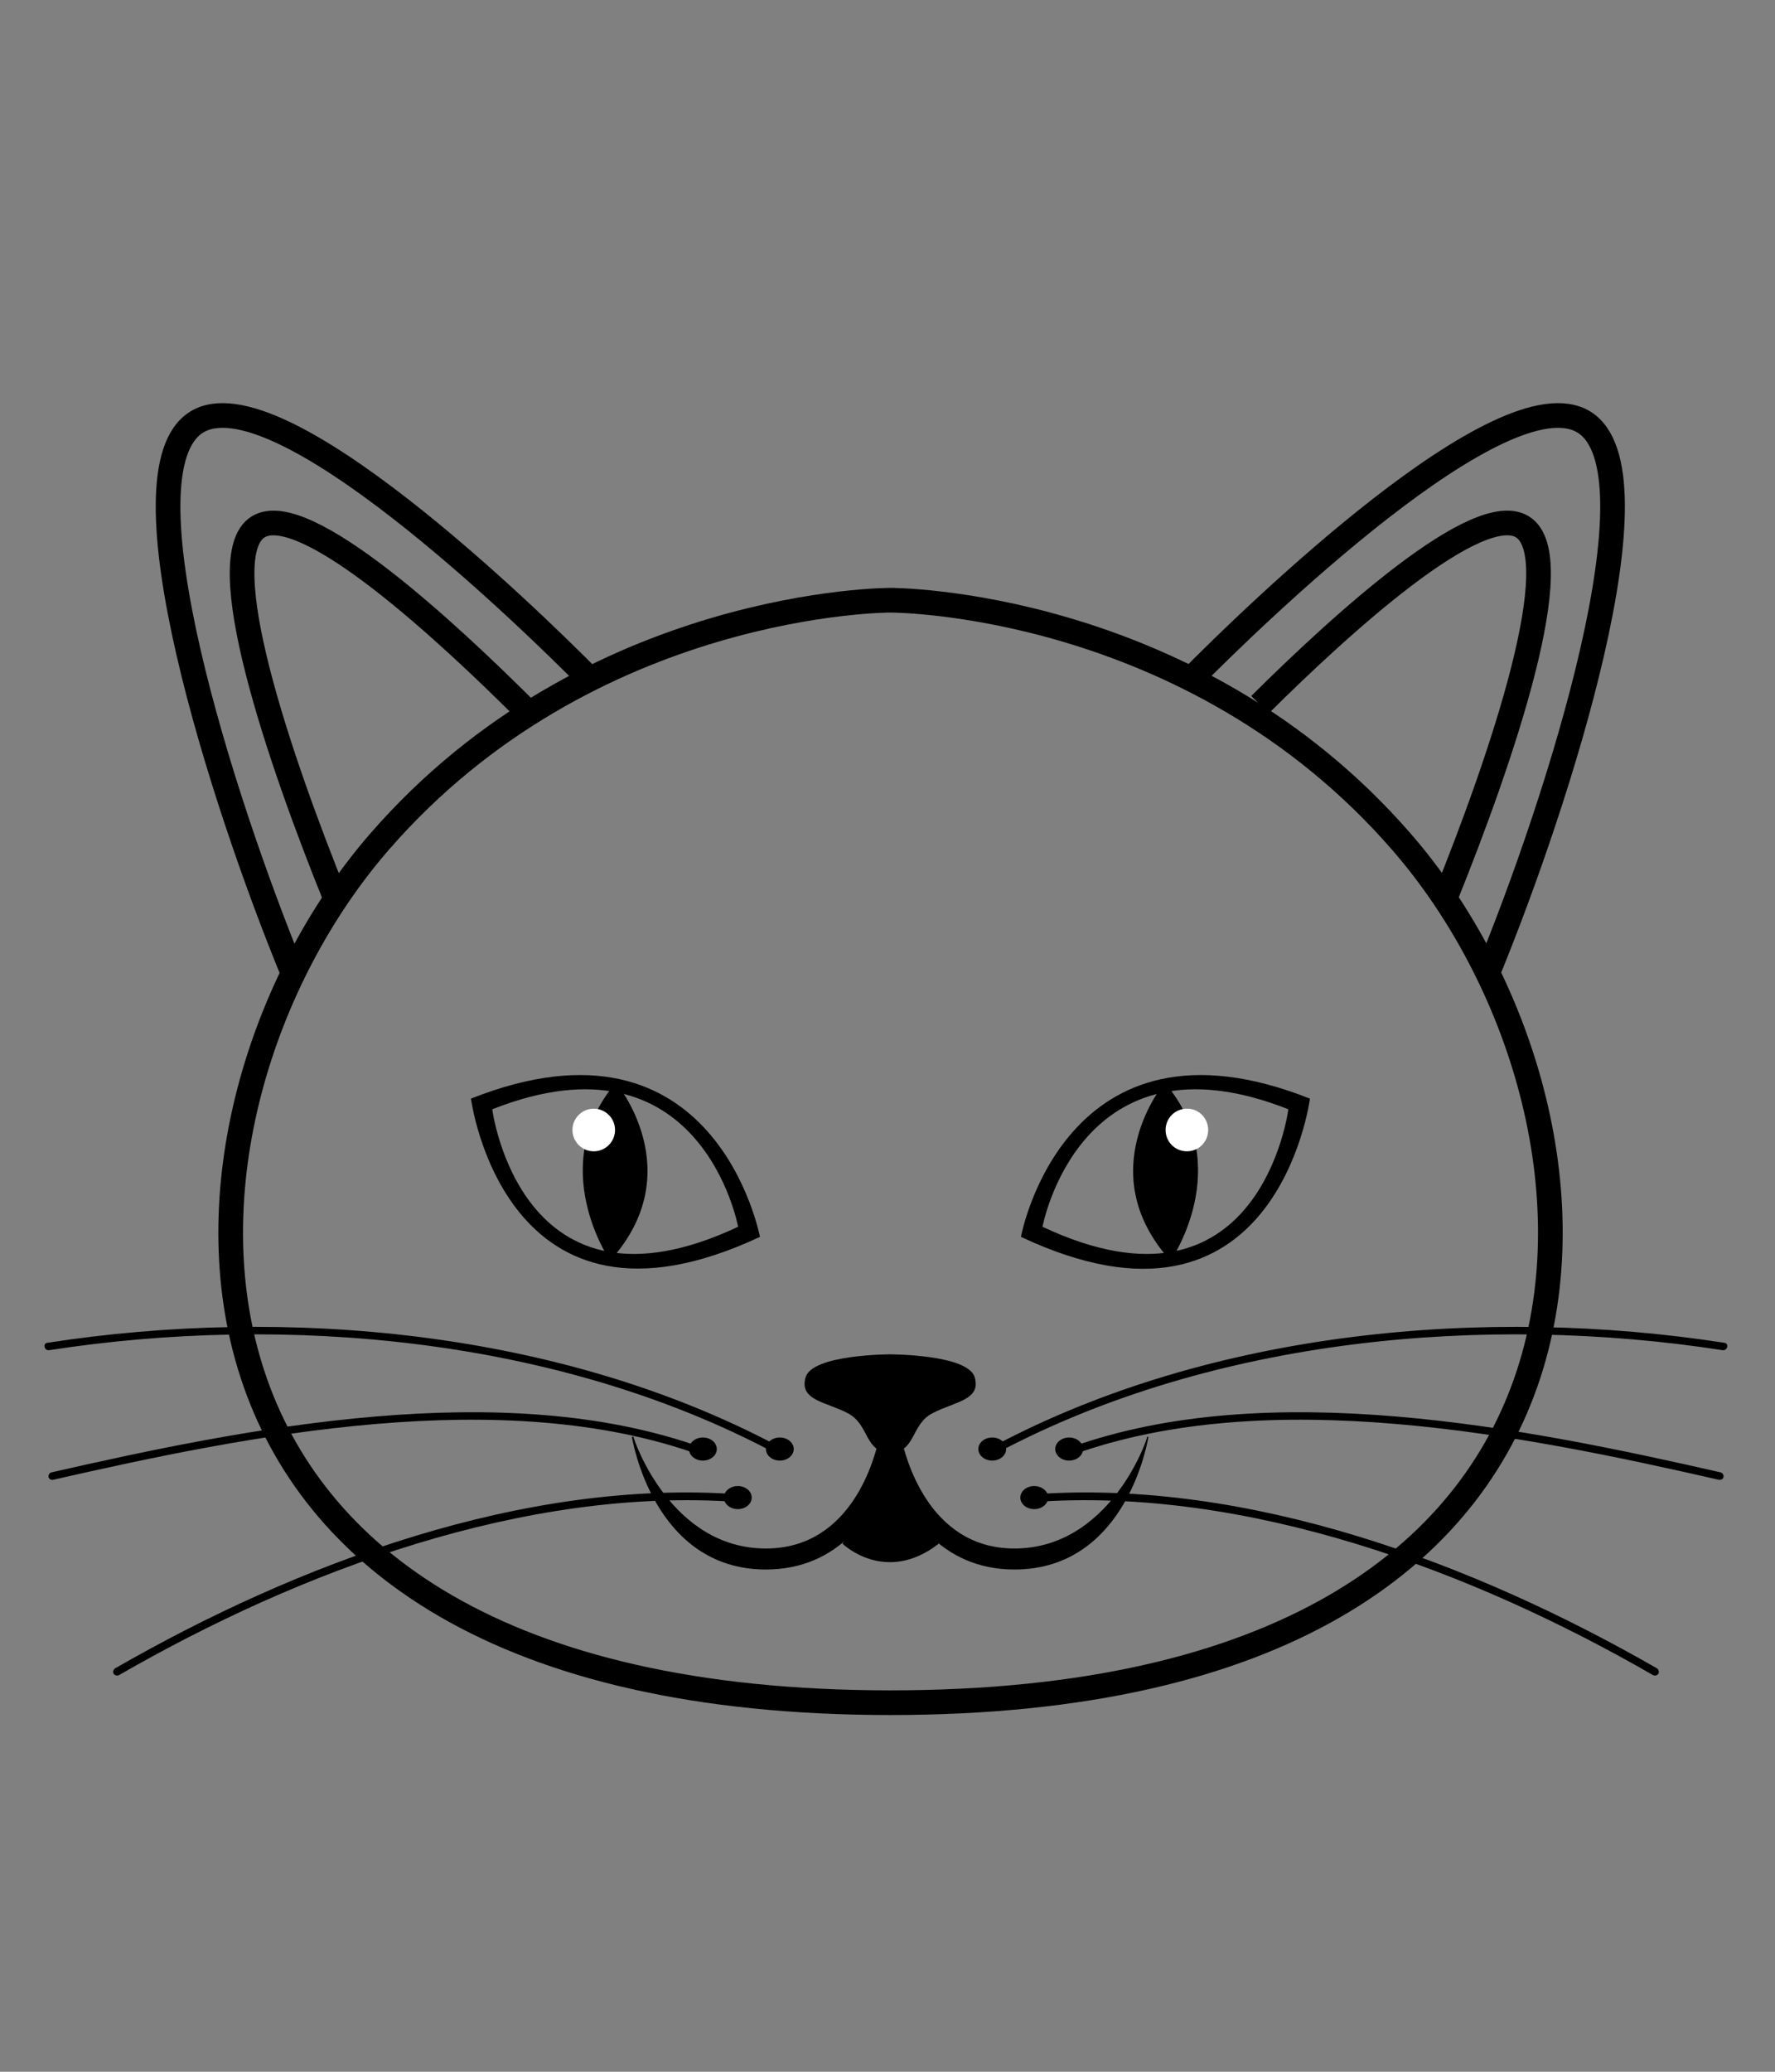 <?xml version="1.0" encoding="utf-8"?>
<!-- Generator: Adobe Illustrator 19.2.1, SVG Export Plug-In . SVG Version: 6.00 Build 0)  -->
<svg version="1.1" id="Layer_1" xmlns="http://www.w3.org/2000/svg" xmlns:xlink="http://www.w3.org/1999/xlink" x="0px" y="0px"
	 viewBox="0 0 600 700" style="enable-background:new 0 0 600 700;" xml:space="preserve">
<rect x="0" y="0" width="600" height="700" fill="#808080" stroke="none"/>
<style type="text/css">
	.st0{fill:none;stroke:#000000;stroke-width:8.339;stroke-miterlimit:10;}
	.st1{fill:#FFFFFF;}
</style>
<title>catface</title>
<path class="st0" d="M402.6,229.4c20.8-21,105.6-103.5,132.8-86.8c27,16.6-8.5,127.7-32.5,186.1"/>
<path class="st0" d="M488.4,303.7c19.3-47.7,42.4-115.8,26.2-125.7c-15-9.2-61,32.6-88.7,60.1"/>
<path class="st0" d="M199.3,229.4c-20.8-21-105.6-103.5-132.8-86.8C39.5,159.2,75,270.3,99,328.7"/>
<path class="st0" d="M113.5,303.7C94.2,256,71.1,187.9,87.3,178c15.5-9.5,64.2,35.6,91.5,63"/>
<path class="st0" d="M473.8,284.5c-71.2-82-172.8-81.7-172.8-81.7s-101.6-0.3-172.8,81.7C48.5,376.3,36,575.3,301,575.3
	S553.6,376.3,473.8,284.5z"/>
<path d="M345.1,417.9c86.4,40.7,97.7-46.7,97.7-46.7C359.8,338.3,345.1,417.9,345.1,417.9z M352.4,414.5c0,0,12.5-67.6,83.1-39.7
	C435.5,374.8,426,449.1,352.4,414.5z"/>
<path d="M393.7,365.8c0,0-25.3,30.1,2,60.2C395.6,426.1,417.9,394.1,393.7,365.8z"/>
<path class="st1" d="M408.4,381.8c0,4-3.2,7.2-7.2,7.2c-4,0-7.2-3.2-7.2-7.2s3.2-7.2,7.2-7.2c0,0,0,0,0,0c3.9-0.1,7.1,3.1,7.2,7
	C408.4,381.7,408.4,381.7,408.4,381.8z"/>
<path d="M159.2,371.2c0,0,11.3,87.2,97.7,46.7C256.8,417.9,242.1,338.3,159.2,371.2z M166.4,374.8c70.7-27.9,83.1,39.7,83.1,39.7
	C175.9,449.1,166.4,374.8,166.4,374.8z"/>
<path d="M208.2,365.8c0,0,25.3,30.1-2,60.2C206.4,426.1,184.1,394.1,208.2,365.8z"/>
<circle class="st1" cx="200.7" cy="381.8" r="7.2"/>
<path d="M284.8,521.6c0,0,14.4,14,32.5,0l-16.3-28L284.8,521.6z"/>
<path d="M387.8,485.4c-0.2,1.6-12.9,37.8-44.9,37.8c-29.3,0-37-31.4-38.4-37.9v-0.1l0,0c-0.1-0.5-0.2-0.9-0.2-1l-3.4,0.5l-3.4-0.5
	c0,0.1-0.1,0.5-0.2,1l0,0v0.1c-1.4,6.7-9.1,37.9-38.4,37.9c-32.1,0-44.5-36.3-44.8-37.8l-0.5,0.1c0.1,0.4,7.1,44.8,45.3,44.8
	c25,0,36.8-19.2,42-32.6c5.2,13.3,17,32.6,42,32.6c38.3,0,45.2-44.4,45.3-44.8L387.8,485.4z"/>
<path d="M329.5,465.4c-2.2-7.8-28.5-7.8-28.6-7.8l0,0c-0.1,0-26.4,0-28.6,7.8c-2.2,7.8,6.9,8.2,14.3,12.1
	c7.4,3.9,5.6,13.3,14.3,13.3l0,0c8.7,0,6.9-9.5,14.3-13.3C322.6,473.6,331.7,473.1,329.5,465.4z"/>
<ellipse cx="335.4" cy="489.6" rx="4.7" ry="3.9"/>
<ellipse cx="349.6" cy="506" rx="4.7" ry="3.9"/>
<ellipse cx="361.4" cy="489.6" rx="4.7" ry="3.9"/>
<path d="M337.4,490.7c73-38.7,164.7-46.9,244.9-34.5c1.7,0.2,2.2-2.3,0.6-2.5c-80.9-12.5-173.3-4.2-246.8,34.8
	c-0.6,0.3-0.9,1.1-0.5,1.7C335.9,490.9,336.7,491.1,337.4,490.7C337.3,490.8,337.4,490.8,337.4,490.7L337.4,490.7z"/>
<path d="M362.4,491.6c66.7-24.1,152.8-6.6,218.7,8.4c0.7,0.1,1.4-0.3,1.5-1c0.1-0.6-0.3-1.3-0.9-1.5c-66.3-15.1-153-32.5-220-8.4
	C360,489.7,360.8,492.2,362.4,491.6L362.4,491.6L362.4,491.6z"/>
<path d="M349.5,507.5c72.1-5.2,148.2,23.3,209.3,58.5c0.6,0.3,1.4,0.1,1.8-0.5c0.3-0.6,0.1-1.4-0.5-1.8
	c-61.6-35.4-138.1-64.1-210.7-58.8c-0.7,0-1.3,0.6-1.3,1.4C348.2,507,348.8,507.5,349.5,507.5L349.5,507.5L349.5,507.5z"/>
<ellipse cx="263.6" cy="489.6" rx="4.7" ry="3.9"/>
<ellipse cx="249.4" cy="506" rx="4.7" ry="3.9"/>
<ellipse cx="237.6" cy="489.6" rx="4.7" ry="3.9"/>
<path d="M261.5,490.7c-73-38.7-164.7-46.9-244.9-34.5c-1.7,0.2-2.2-2.3-0.6-2.5c80.9-12.5,173.3-4.2,246.8,34.8
	c0.6,0.3,0.9,1.1,0.5,1.7C263,490.9,262.2,491.1,261.5,490.7C261.6,490.8,261.5,490.8,261.5,490.7L261.5,490.7z"/>
<path d="M236.6,491.6C169.9,467.5,83.8,485,17.9,500c-0.7,0.1-1.4-0.3-1.5-1c-0.1-0.6,0.3-1.3,0.9-1.5c66.3-15.1,153-32.5,220-8.4
	C238.9,489.7,238.2,492.2,236.6,491.6L236.6,491.6z"/>
<path d="M249.5,507.5c-72.1-5.2-148.2,23.3-209.3,58.5c-0.6,0.3-1.4,0.1-1.8-0.5c-0.3-0.6-0.1-1.4,0.5-1.8l0,0
	c61.6-35.4,138.1-64.1,210.7-58.8C251.3,505.1,251.2,507.6,249.5,507.5L249.5,507.5L249.5,507.5z"/>
</svg>
